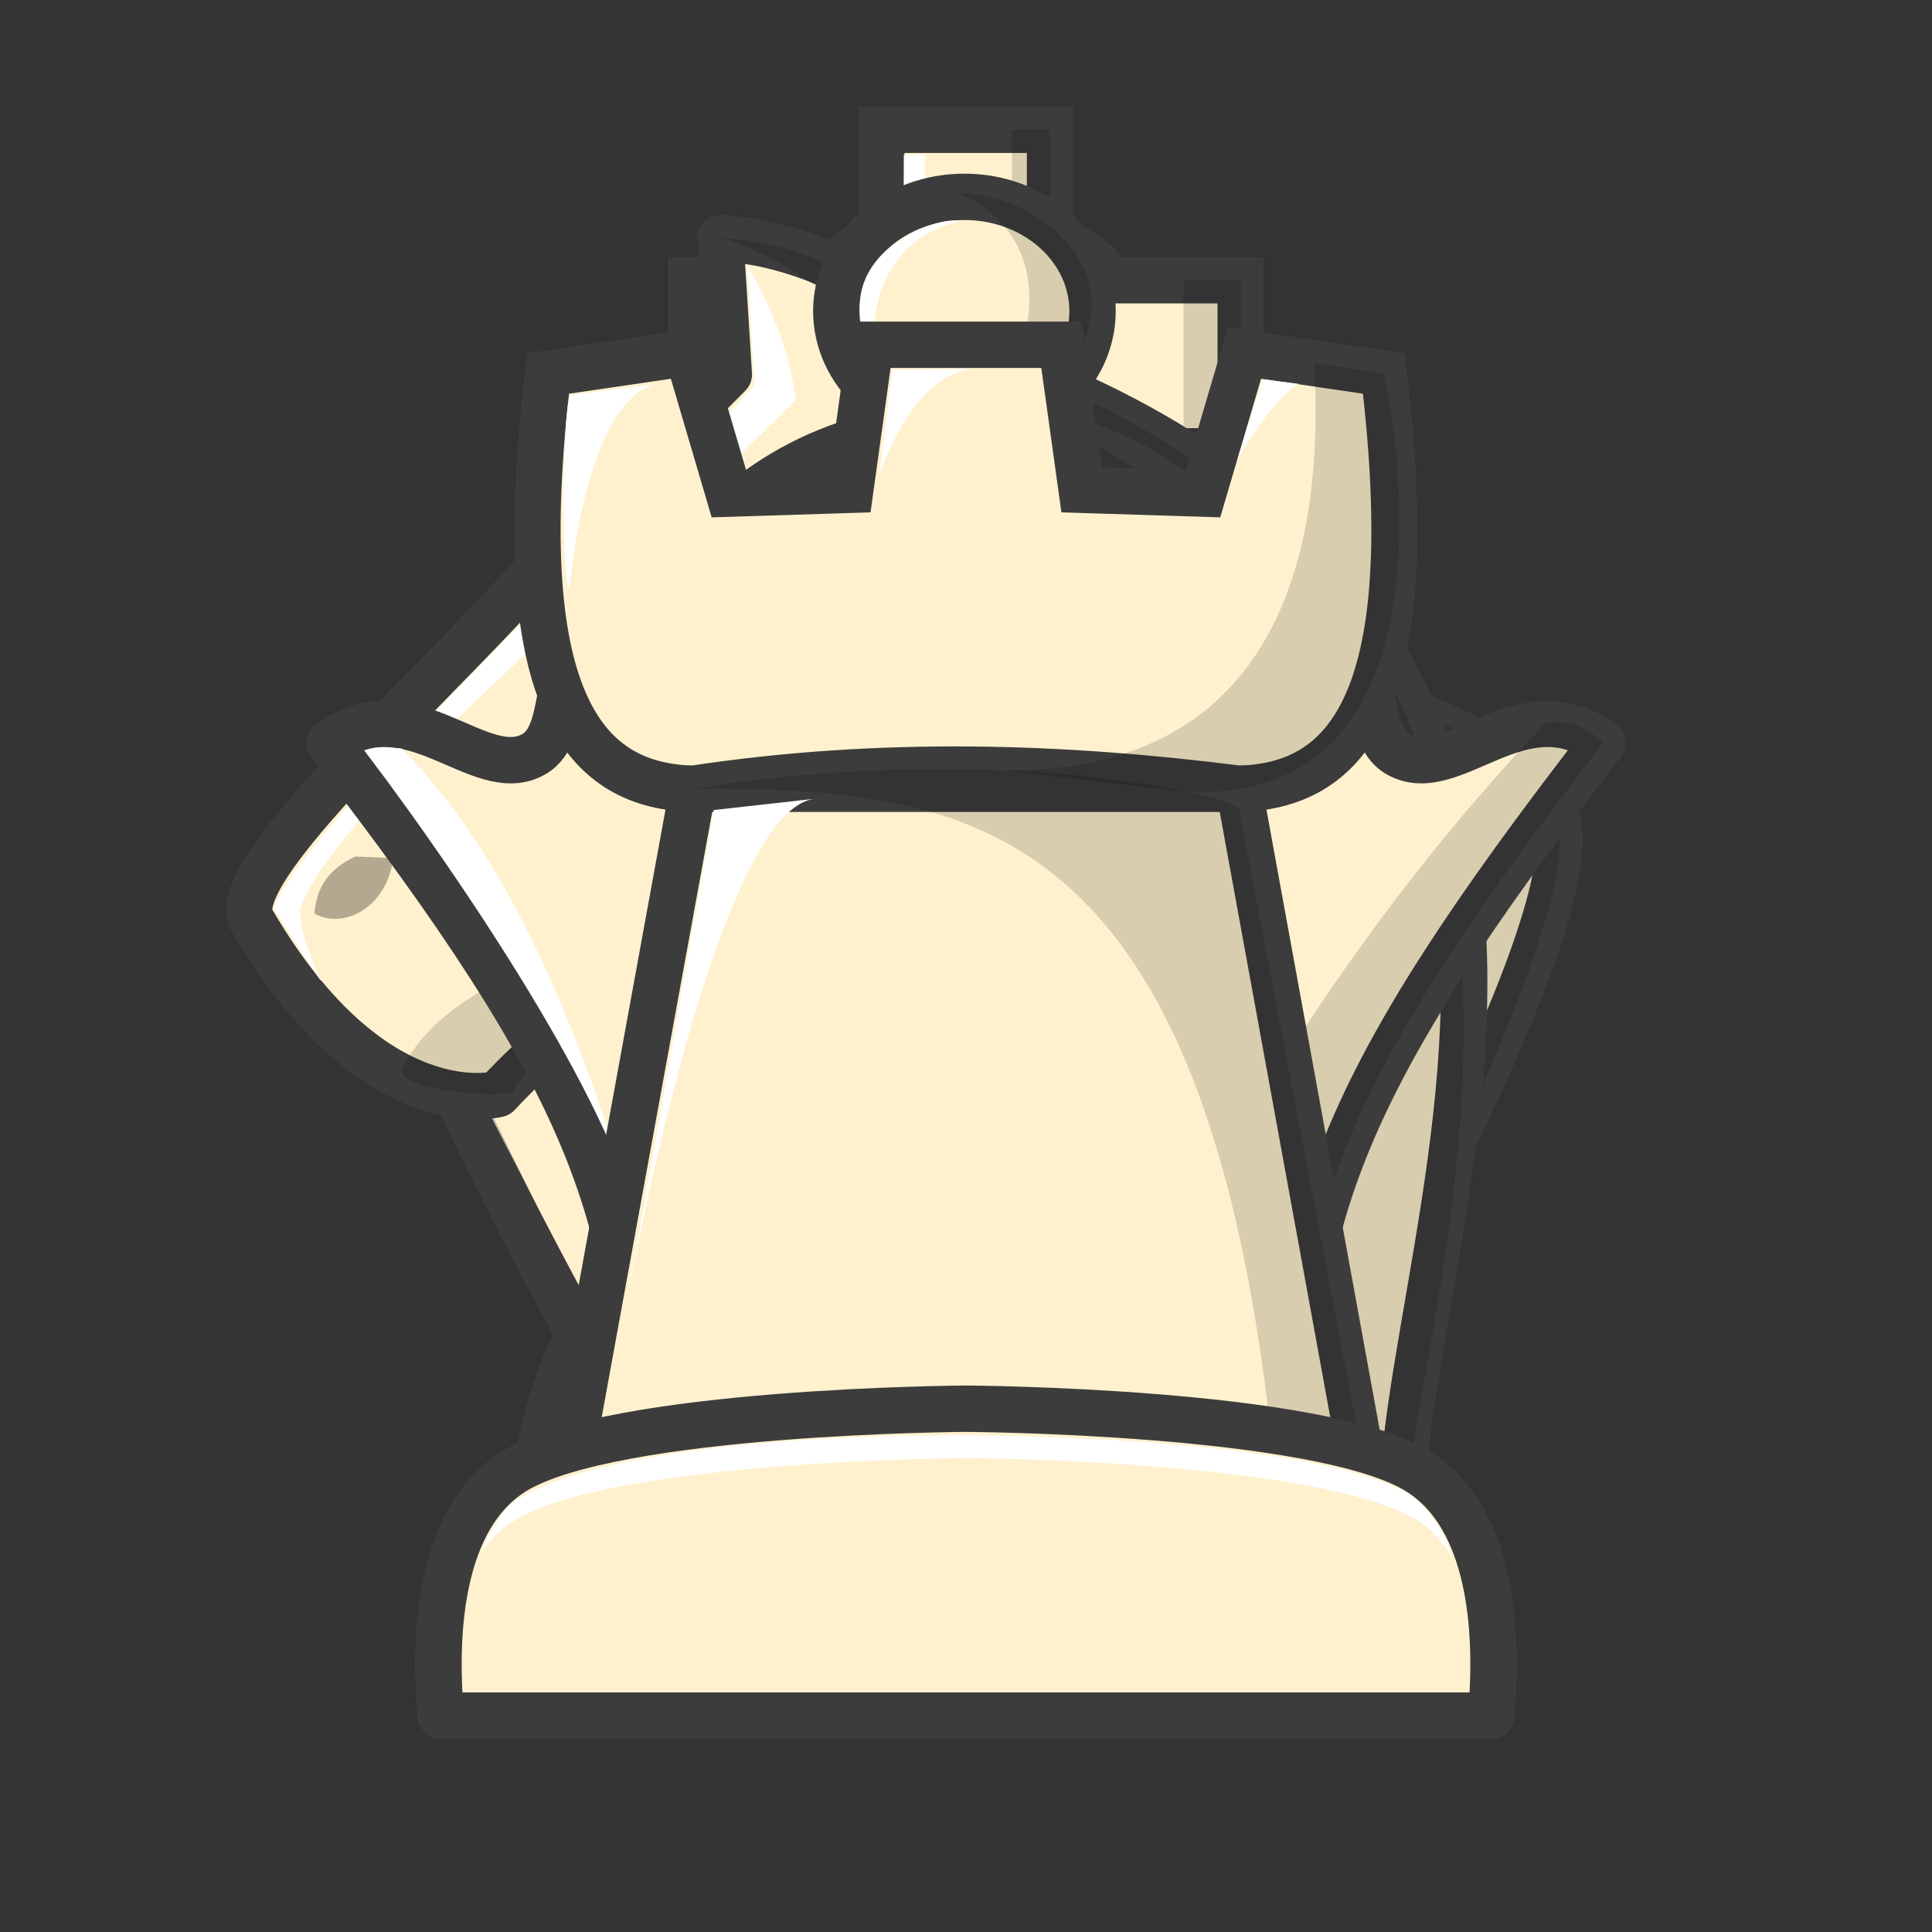 <svg xmlns="http://www.w3.org/2000/svg" width="40" height="40" viewbox="0.0 0.0 50.0 50.0">
  <rect width="100%" height="100%" fill="#333333" stroke="none"/>
  <g id="bb" fill="none" transform="scale(0.8 0.8)">
    <path fill-rule="evenodd" clip-rule="evenodd" d="M25 5.767C22.894 5.767 21.188 6.646 21.188 7.73L22.704 10.381C6.655 24.47 16.997 37.516 16.997 37.516H33.004C33.004 37.516 40.053 28.844 33.766 18.006L30.777 22.833C30.106 23.917 28.814 24.323 27.879 23.744C26.944 23.166 26.732 21.827 27.402 20.744L31.289 14.467C30.182 13.122 28.864 11.757 27.296 10.381L28.813 7.73C28.813 6.646 27.106 5.767 25.001 5.767L25 5.767Z" fill="#0093AB" stroke="#1E1E1E" stroke-width="1.2" stroke-linejoin="round" />
    <path opacity="0.18" fill-rule="evenodd" clip-rule="evenodd" d="M25 5.767C24.184 5.767 23.429 5.901 22.809 6.125C27.147 6.973 27.785 7.245 25.369 10.476L28.615 14.043C24.958 22.283 27.011 22.035 27.011 22.035C27.011 22.035 27.707 19.386 31.123 14.266C30.051 12.986 28.785 11.688 27.296 10.38L28.812 7.73C28.812 6.646 27.106 5.767 25 5.767V5.767ZM33.766 18.005L32.756 19.518C36.493 27.931 28.622 37.515 28.622 37.515H33.003C33.161 37.549 39.961 28.671 33.766 18.005L33.766 18.005Z" fill="black" />
    <path opacity="0.25" fill-rule="evenodd" clip-rule="evenodd" d="M15.145 31.721C14.926 31.69 11.722 21.935 20.899 12.97C18.597 14.865 13.764 26.133 15.145 31.721Z" fill="white" />
    <path opacity="0.25" fill-rule="evenodd" clip-rule="evenodd" d="M23.292 10.196L21.815 7.602C21.815 7.602 22.057 6.88 23.596 6.554C21.869 7.905 22.608 8.217 23.292 10.196Z" fill="white" />
    <path fill-rule="evenodd" clip-rule="evenodd" d="M25 36.457C25 36.457 15.869 36.505 13.309 38.076C11.582 39.136 11.174 41.728 11.409 44.4H38.591C38.826 41.728 38.419 39.136 36.691 38.076C34.132 36.505 25 36.457 25 36.457H25Z" fill="#0093AB" stroke="#1E1E1E" stroke-width="1.2" stroke-linejoin="round" />
    <path opacity="0.25" fill-rule="evenodd" clip-rule="evenodd" d="M25 37.147C25 37.147 16.288 37.01 13.376 38.813C13.006 39.042 12.677 39.652 12.422 40.203C12.683 39.872 12.925 39.59 13.309 39.354C15.869 37.783 25 37.735 25 37.735C25 37.735 34.132 37.783 36.692 39.354C37.083 39.594 37.284 39.886 37.548 40.224C37.574 40.148 37.139 39.066 36.404 38.628C33.648 37.136 25.001 37.147 25.001 37.147H25Z" fill="white" />
  </g>
  <g id="bk" fill="none" transform="scale(0.8 0.8)">
    <path fill-rule="evenodd" clip-rule="evenodd" d="M27.67 15.225V11.681H32.11V7.252H27.175V3.359H22.809V7.252H17.875V11.681H22.314V15.225" fill="#0093AB" />
    <path d="M27.67 15.225V11.681H32.11V7.252H27.175V3.359H22.809V7.252H17.875V11.681H22.314V15.225" stroke="#1E1E1E" stroke-width="1.2" stroke-linecap="round" />
    <path d="M28.304 14.215H21.693C20.923 14.215 20.299 14.839 20.299 15.609C20.299 16.378 20.923 17.002 21.693 17.002H28.304C29.073 17.002 29.697 16.378 29.697 15.609C29.697 14.839 29.073 14.215 28.304 14.215Z" fill="#0093AB" stroke="#1E1E1E" stroke-width="1.2" stroke-linejoin="round" />
    <path opacity="0.18" fill-rule="evenodd" clip-rule="evenodd" d="M26.416 14.215C27.141 14.215 27.724 14.836 27.724 15.608C27.724 16.381 27.141 17.002 26.416 17.002H28.39C29.114 17.002 29.698 16.381 29.698 15.608C29.698 14.836 29.114 14.215 28.39 14.215H26.416Z" fill="black" />
    <path opacity="0.25" fill-rule="evenodd" clip-rule="evenodd" d="M21.631 14.842C21.229 14.842 20.906 15.187 20.906 15.615C20.906 16.043 21.229 16.387 21.631 16.387H22.505C22.103 16.387 21.78 16.043 21.78 15.615C21.78 15.187 22.103 14.842 22.505 14.842H21.631Z" fill="white" />
    <path fill-rule="evenodd" clip-rule="evenodd" d="M33.635 36.986C33.635 36.986 41.411 23.668 40.248 21.07C39.084 18.474 31.767 16.573 25 16.573C18.232 16.573 10.916 18.473 9.752 21.07C8.589 23.667 16.364 36.986 16.364 36.986H33.635Z" fill="#0093AB" stroke="#1E1E1E" stroke-width="1.2" stroke-linecap="round" />
    <path opacity="0.18" fill-rule="evenodd" clip-rule="evenodd" d="M24.996 16.576C40.934 19.198 37.569 25.93 31.637 39.119L33.664 37.39C33.664 37.39 41.411 23.667 40.248 21.07C38.703 18.237 32.745 16.911 24.996 16.576L24.996 16.576Z" fill="black" />
    <path opacity="0.25" fill-rule="evenodd" clip-rule="evenodd" d="M23.765 17.295C19.861 17.111 9.144 19.096 10.262 22.312C11.079 26.039 13.016 29.556 14.771 32.816C9.083 22.481 8.828 19.042 23.765 17.295L23.765 17.295Z" fill="white" />
    <path opacity="0.25" fill-rule="evenodd" clip-rule="evenodd" d="M23.391 3.997L23.375 7.309H23.921L23.937 3.997H23.391ZM18.46 7.867L18.452 11.075H19.226L19.233 7.867H18.46ZM22.873 11.08L22.898 13.566H23.418L23.393 11.08H22.873Z" fill="white" />
    <path opacity="0.18" fill-rule="evenodd" clip-rule="evenodd" d="M26.189 3.358L26.189 7.252H27.176L27.176 3.358H26.189ZM30.63 7.252V12.197H32.11V7.252H30.63ZM26.19 11.681L26.19 14.173H27.671L27.671 11.681H26.19Z" fill="black" />
    <path fill-rule="evenodd" clip-rule="evenodd" d="M25 36.457C25 36.457 15.869 36.505 13.309 38.076C11.582 39.136 11.174 41.728 11.409 44.4H38.591C38.826 41.728 38.419 39.136 36.691 38.076C34.132 36.505 25 36.457 25 36.457H25Z" fill="#0093AB" stroke="#1E1E1E" stroke-width="1.2" stroke-linejoin="round" />
    <path opacity="0.25" fill-rule="evenodd" clip-rule="evenodd" d="M25 37.147C25 37.147 16.288 37.01 13.376 38.813C13.006 39.042 12.677 39.652 12.422 40.203C12.683 39.872 12.925 39.59 13.309 39.354C15.869 37.783 25 37.735 25 37.735C25 37.735 34.132 37.783 36.692 39.354C37.083 39.594 37.285 39.886 37.548 40.224C37.573 40.148 37.139 39.066 36.404 38.628C33.648 37.136 25.001 37.147 25.001 37.147L25 37.147Z" fill="white" />
  </g>
  <g id="bn" fill="none" transform="scale(0.8 0.8)">
    <path fill-rule="evenodd" clip-rule="evenodd" d="M25.192 23.015C25.027 29.982 13.434 28.234 13.676 41.119L36.536 41.237C34.442 34.795 46.226 16.077 24.605 8.979V8.979C24.605 8.979 22.167 6.378 18.64 6.156L18.862 9.69L14.304 14.272C11.675 17.417 5.569 22.65 6.553 23.883C9.668 29.187 12.883 28.315 12.883 28.315C17.125 23.771 18.703 26.225 25.192 23.015L25.192 23.015Z" fill="#0093AB" stroke="#1E1E1E" stroke-width="1.2" stroke-linejoin="round" />
    <path opacity="0.4" fill-rule="evenodd" clip-rule="evenodd" d="M19.32 14.694C18.544 15.555 18.63 15.81 18.506 16.844C19.312 16.968 20.013 17.084 20.755 16.91C23.136 15.648 20.83 13.507 19.32 14.694L19.32 14.694Z" fill="black" />
    <path opacity="0.35" fill-rule="evenodd" clip-rule="evenodd" d="M9.192 22.166C8.342 22.574 8.193 23.127 8.135 23.641C8.864 24.059 10.012 23.516 10.176 22.21L9.192 22.166L9.192 22.166Z" fill="black" />
    <path opacity="0.25" fill-rule="evenodd" clip-rule="evenodd" d="M8.191 25.15C8.191 25.15 8.843 26.287 7.089 23.509C7.748 21.532 15.352 14.429 19.527 9.975L19.343 6.889C19.343 6.889 20.412 8.579 20.59 10.357C16.201 14.747 8.37 21.19 7.766 23.57C7.79 24.244 8.007 24.598 8.19 25.15H8.191Z" fill="white" />
    <path opacity="0.18" fill-rule="evenodd" clip-rule="evenodd" d="M13.26 28.257C15.289 24.92 21.651 25.033 25.192 23.015C25.515 23.117 25.322 24.384 25.432 24.245C26.279 23.154 28.358 20.966 26.3 17.37C26.822 23.328 12.582 22.962 10.41 27.675C10.21 28.111 12.592 28.468 13.26 28.257L13.26 28.257Z" fill="black" />
    <path opacity="0.25" fill-rule="evenodd" clip-rule="evenodd" d="M25.8 23.781C24.787 29.594 16.255 29.898 14.812 36.422C17.645 30.016 25.574 30.708 25.8 23.781Z" fill="white" />
    <path opacity="0.18" fill-rule="evenodd" clip-rule="evenodd" d="M18.64 6.156C18.64 6.156 21.691 6.894 23.544 10.138C44.044 17.292 31.186 38.075 29.333 41.211L36.536 41.237C34.549 37.994 46.084 15.64 24.605 8.979C22.829 7.91 21.837 6.37 18.64 6.155L18.64 6.156Z" fill="black" />
    <path fill-rule="evenodd" clip-rule="evenodd" d="M25 36.457C25 36.457 15.869 36.505 13.309 38.076C11.582 39.136 11.174 41.728 11.409 44.4H38.591C38.826 41.728 38.419 39.136 36.691 38.076C34.132 36.505 25 36.457 25 36.457H25Z" fill="#0093AB" stroke="#1E1E1E" stroke-width="1.2" stroke-linejoin="round" />
    <path opacity="0.25" fill-rule="evenodd" clip-rule="evenodd" d="M25 37.147C25 37.147 16.288 37.01 13.376 38.813C13.006 39.042 12.677 39.652 12.422 40.203C12.683 39.872 12.925 39.59 13.309 39.354C15.869 37.783 25 37.735 25 37.735C25 37.735 34.132 37.783 36.692 39.354C37.083 39.594 37.285 39.886 37.548 40.224C37.574 40.148 37.139 39.066 36.404 38.628C33.648 37.136 25.001 37.147 25.001 37.147L25 37.147Z" fill="white" />
  </g>
  <g id="bp" fill="none" transform="scale(0.8 0.8)">
    <path fill-rule="evenodd" clip-rule="evenodd" d="M21.503 27.594H28.497H21.503ZM19 17.508C19 19.239 19.712 20.895 20.966 22.095L17.315 24.195L17.746 27.594H22.052C21.258 31.153 19.297 34.925 16.99 36.211C14.682 37.498 11.691 39.308 12.147 44.4L37.853 44.4C38.31 39.308 35.318 37.498 33.011 36.211C30.703 34.925 28.743 31.153 27.949 27.594H32.255L32.685 24.195L29.035 22.095C30.288 20.895 31.001 19.24 31.001 17.508C31.001 14.141 28.373 11.596 25 11.596C21.628 11.596 18.999 14.141 19 17.508L19 17.508Z" fill="#0093AB" stroke="#1E1E1E" stroke-width="1.2" stroke-linejoin="round" />
    <path opacity="0.18" fill-rule="evenodd" clip-rule="evenodd" d="M24.962 11.537C26.133 11.078 34.489 17.443 25.609 22.31L30.121 24.41L29.559 27.535H32.218L32.646 24.136L28.996 22.036C30.249 20.837 30.958 19.455 30.96 17.724C30.491 12.308 24.962 11.537 24.962 11.537L24.962 11.537ZM22.014 27.535C26.516 35.469 31.484 37.529 35.087 37.5L32.972 36.153C30.897 34.663 28.24 31.295 27.91 27.535L22.014 27.535Z" fill="black" />
    <path opacity="0.25" fill-rule="evenodd" clip-rule="evenodd" d="M21.983 22.213L20.336 24.56L17.98 24.546L21.993 22.223L21.983 22.213Z" fill="white" />
    <path opacity="0.25" fill-rule="evenodd" clip-rule="evenodd" d="M24.307 12.267C21.765 12.405 18.577 15.44 19.922 19.185L20.121 19.828C19.791 16.339 22.248 12.711 24.307 12.267L24.307 12.267Z" fill="white" />
    <path opacity="0.25" fill-rule="evenodd" clip-rule="evenodd" d="M17.863 37.625C13.879 39.93 12.746 43.765 12.746 43.765C12.736 43.765 12.198 39.59 16.702 37.111C21.206 34.632 21.524 30.96 22.563 28.218C21.925 31.922 21.847 35.32 17.863 37.625V37.625Z" fill="white" />
  </g>
  <g id="bq" fill="none" transform="scale(0.8 0.8)">
    <path fill-rule="evenodd" clip-rule="evenodd" d="M24.959 5.094C24.08 5.094 23.236 5.405 22.615 5.96C21.993 6.515 21.643 7.268 21.643 8.052C21.643 8.837 21.993 9.589 22.615 10.144C23.236 10.699 24.08 11.011 24.959 11.011C25.394 11.011 25.826 10.934 26.228 10.786C26.63 10.637 26.996 10.419 27.304 10.144C27.612 9.87 27.856 9.543 28.023 9.184C28.189 8.825 28.275 8.441 28.275 8.052C28.275 7.664 28.189 7.279 28.023 6.92C27.856 6.561 27.612 6.235 27.304 5.96C26.996 5.685 26.63 5.468 26.228 5.319C25.826 5.17 25.394 5.094 24.959 5.094V5.094Z" fill="#0093AB" stroke="#1E1E1E" stroke-width="1.2" stroke-linecap="round" stroke-linejoin="round" />
    <path opacity="0.25" fill-rule="evenodd" clip-rule="evenodd" d="M24.836 5.732C24.46 5.523 21.112 6.538 22.651 9.308C22.416 7.763 23.089 6.104 24.836 5.732Z" fill="white" />
    <path fill-rule="evenodd" clip-rule="evenodd" d="M24.959 11.011C18.452 11.011 15.364 16.895 15.364 21.369H34.627C34.627 16.895 31.466 11.011 24.959 11.011H24.959Z" fill="#0093AB" stroke="#1E1E1E" stroke-width="1.2" stroke-linecap="round" stroke-linejoin="round" />
    <path opacity="0.25" fill-rule="evenodd" clip-rule="evenodd" d="M18.161 14.977C19.203 13.499 21.081 11.757 25.001 11.597C24.691 11.874 20.213 12.735 18.161 14.977Z" fill="white" />
    <path opacity="0.18" fill-rule="evenodd" clip-rule="evenodd" d="M24.836 5.007C24.836 5.007 24.882 5.245 24.836 5.007C27.316 6.136 26.886 8.854 25.653 10.554C33.007 14.357 27.866 19.223 27.865 19.222H30.566C32.328 20.509 37.775 16.481 26.731 10.553C30.259 7.437 26.828 4.946 24.836 5.006L24.836 5.007Z" fill="black" />
    <path fill-rule="evenodd" clip-rule="evenodd" d="M25 15.225C23.029 15.225 22.652 17.874 20.863 18.084C19.042 18.298 17.482 15.773 15.613 16.348C14.118 16.808 14.835 18.948 13.808 19.523C12.406 20.308 10.623 17.691 8.517 19.225C15.356 28.054 16.603 31.602 16.501 38.044L33.499 38.044C33.396 31.601 34.643 28.053 41.482 19.225C39.376 17.691 37.593 20.308 36.192 19.523C35.165 18.948 35.881 16.808 34.386 16.348C32.518 15.773 30.957 18.298 29.136 18.084C27.347 17.874 26.97 15.225 24.999 15.225L25 15.225Z" fill="#0093AB" stroke="#1E1E1E" stroke-width="1.2" stroke-linecap="round" stroke-linejoin="round" />
    <path opacity="0.25" fill-rule="evenodd" clip-rule="evenodd" d="M9.895 19.34C9.759 19.33 9.564 19.396 9.437 19.425C12.518 23.525 16.012 28.962 16.536 31.842C15.13 26.909 13.269 22.279 10.395 19.37L9.895 19.34Z" fill="white" />
    <path opacity="0.18" fill-rule="evenodd" clip-rule="evenodd" d="M39.974 18.735C30.489 28.738 30.05 36.72 23.033 38.045H33.509C33.406 31.602 34.654 28.055 41.492 19.226C41.492 19.226 40.804 18.47 39.974 18.735L39.974 18.735Z" fill="black" />
    <path opacity="0.25" fill-rule="evenodd" clip-rule="evenodd" d="M14.912 18.945C15.115 18.857 16.096 17.137 16.892 16.995C15.473 16.649 15.274 16.949 14.912 18.945V18.945Z" fill="white" />
    <path opacity="0.25" fill-rule="evenodd" clip-rule="evenodd" d="M22.511 17.876C23.464 17.029 24.144 15.221 25.749 16.031C24.951 15.802 23.534 17.071 22.511 17.876V17.876Z" fill="white" />
    <path opacity="0.25" fill-rule="evenodd" clip-rule="evenodd" d="M31.12 18.133C31.33 18.203 33.296 16.491 33.983 16.915C33.983 16.915 32.551 18.035 31.12 18.133Z" fill="white" />
    <path fill-rule="evenodd" clip-rule="evenodd" d="M25 36.457C25 36.457 15.869 36.505 13.309 38.076C11.582 39.136 11.174 41.728 11.409 44.4L38.591 44.4C38.826 41.727 38.419 39.136 36.691 38.076C34.132 36.505 25 36.457 25 36.457L25 36.457Z" fill="#0093AB" stroke="#1E1E1E" stroke-width="1.2" stroke-linejoin="round" />
    <path opacity="0.25" fill-rule="evenodd" clip-rule="evenodd" d="M25 37.147C25 37.147 16.288 37.01 13.376 38.813C13.006 39.042 12.677 39.652 12.422 40.203C12.683 39.872 12.925 39.59 13.309 39.354C15.869 37.783 25 37.735 25 37.735C25 37.735 34.132 37.783 36.692 39.354C37.083 39.594 37.285 39.886 37.548 40.224C37.574 40.148 37.139 39.066 36.404 38.628C33.648 37.136 25.001 37.147 25.001 37.147H25Z" fill="white" />
  </g>
  <g id="br" fill="none" transform="scale(0.8 0.8)">
    <path fill-rule="evenodd" clip-rule="evenodd" d="M17.932 20.414C22.838 19.673 27.511 19.835 32.068 20.414H17.932ZM14.183 9.662C13.124 18.429 15.286 20.339 17.931 20.414L14.616 38.573H35.383L32.067 20.414C34.712 20.34 36.875 18.429 35.816 9.662L32.208 9.133L31.135 12.775L27.994 12.676L27.471 8.922H22.526L22.005 12.676L18.863 12.775L17.79 9.133L14.183 9.662Z" fill="#0093AB" stroke="#1E1E1E" stroke-width="1.2" />
    <path opacity="0.18" fill-rule="evenodd" clip-rule="evenodd" d="M17.932 20.414C24.76 20.414 31.05 20.822 32.88 36.986L35.199 37.372L32.068 20.944C32.036 20.636 25.98 19.122 17.932 20.415L17.932 20.414Z" fill="black" />
    <path opacity="0.25" fill-rule="evenodd" clip-rule="evenodd" d="M14.777 10.219L17.054 9.933C15.14 10.245 14.741 15.229 14.741 15.229C14.503 15.052 14.553 10.325 14.777 10.219L14.777 10.219Z" fill="white" />
    <path opacity="0.25" fill-rule="evenodd" clip-rule="evenodd" d="M25.276 9.551C23.628 9.551 22.757 12.298 22.757 12.298L23.094 9.569L25.276 9.551Z" fill="white" />
    <path opacity="0.25" fill-rule="evenodd" clip-rule="evenodd" d="M32.671 9.816L33.605 9.934C32.82 10.434 32.014 11.923 32.014 11.923L32.671 9.816Z" fill="white" />
    <path opacity="0.25" fill-rule="evenodd" clip-rule="evenodd" d="M18.472 20.964L21.093 20.671C18.472 20.964 16.197 33.724 16.186 33.784L18.472 20.964Z" fill="white" />
    <path opacity="0.18" fill-rule="evenodd" clip-rule="evenodd" d="M34.013 9.398C34.37 15.761 32.063 20.001 25.971 19.934L30.75 20.497C38.272 20.806 35.85 9.691 35.817 9.662L34.013 9.398Z" fill="black" />
    <path fill-rule="evenodd" clip-rule="evenodd" d="M25 36.457C25 36.457 15.869 36.505 13.309 38.076C11.582 39.136 11.174 41.728 11.409 44.4H38.591C38.826 41.728 38.419 39.136 36.691 38.076C34.132 36.505 25 36.457 25 36.457H25Z" fill="#0093AB" stroke="#1E1E1E" stroke-width="1.2" stroke-linejoin="round" />
    <path opacity="0.25" fill-rule="evenodd" clip-rule="evenodd" d="M25 37.146C25 37.146 16.288 37.009 13.376 38.812C13.006 39.041 12.677 39.651 12.422 40.202C12.683 39.871 12.925 39.589 13.309 39.353C15.869 37.782 25 37.734 25 37.734C25 37.734 34.132 37.782 36.692 39.353C37.083 39.593 37.285 39.885 37.548 40.223C37.574 40.147 37.139 39.065 36.404 38.627C33.648 37.135 25.001 37.146 25.001 37.146L25 37.146Z" fill="white" />
  </g>
  <g id="wb" fill="none" transform="scale(0.8 0.8)">
    <path fill-rule="evenodd" clip-rule="evenodd" d="M25 5.767C22.894 5.767 21.188 6.646 21.188 7.73L22.704 10.381C6.655 24.47 16.997 37.516 16.997 37.516H33.004C33.004 37.516 40.053 28.844 33.766 18.006L30.777 22.833C30.106 23.917 28.814 24.323 27.879 23.744C26.944 23.166 26.732 21.827 27.402 20.744L31.289 14.467C30.182 13.122 28.864 11.757 27.296 10.381L28.813 7.73C28.813 6.646 27.106 5.767 25.001 5.767L25 5.767Z" fill="#FFF1CE" stroke="#3C3C3C" stroke-width="1.2" stroke-linejoin="round" />
    <path opacity="0.15" fill-rule="evenodd" clip-rule="evenodd" d="M25 5.767C24.184 5.767 23.429 5.901 22.809 6.125C27.147 6.973 27.785 7.245 25.369 10.476L28.615 14.043C24.958 22.283 27.011 22.035 27.011 22.035C27.011 22.035 27.707 19.386 31.123 14.266C30.051 12.986 28.785 11.688 27.296 10.38L28.812 7.73C28.812 6.646 27.106 5.767 25 5.767V5.767ZM33.766 18.005L32.756 19.518C36.493 27.931 28.622 37.515 28.622 37.515H33.003C33.161 37.549 39.961 28.671 33.766 18.005L33.766 18.005Z" fill="black" />
    <path fill-rule="evenodd" clip-rule="evenodd" d="M15.145 31.721C14.926 31.69 11.722 21.935 20.899 12.97C18.597 14.865 13.764 26.133 15.145 31.721Z" fill="white" />
    <path fill-rule="evenodd" clip-rule="evenodd" d="M23.292 10.196L21.815 7.602C21.815 7.602 22.057 6.88 23.596 6.554C21.869 7.905 22.608 8.217 23.292 10.196Z" fill="white" />
    <path fill-rule="evenodd" clip-rule="evenodd" d="M25 36.457C25 36.457 15.869 36.505 13.309 38.076C11.582 39.136 11.174 41.728 11.409 44.4H38.591C38.826 41.728 38.419 39.136 36.691 38.076C34.132 36.505 25 36.457 25 36.457H25Z" fill="#FFF1CE" stroke="#3C3C3C" stroke-width="1.2" stroke-linejoin="round" />
    <path fill-rule="evenodd" clip-rule="evenodd" d="M25 37.147C25 37.147 16.288 37.01 13.376 38.813C13.006 39.042 12.677 39.652 12.422 40.203C12.683 39.872 12.925 39.59 13.309 39.354C15.869 37.783 25 37.735 25 37.735C25 37.735 34.132 37.783 36.692 39.354C37.083 39.594 37.284 39.886 37.548 40.224C37.574 40.148 37.139 39.066 36.404 38.628C33.648 37.136 25.001 37.147 25.001 37.147H25Z" fill="white" />
  </g>
  <g id="wk" fill="none" transform="scale(0.8 0.8)">
    <path fill-rule="evenodd" clip-rule="evenodd" d="M27.67 15.225V11.681H32.11V7.252H27.175V3.359H22.809V7.252H17.875V11.681H22.314V15.225" fill="#FFF1CE" />
    <path d="M27.67 15.225V11.681H32.11V7.252H27.175V3.359H22.809V7.252H17.875V11.681H22.314V15.225" stroke="#3C3C3C" stroke-width="1.2" stroke-linecap="round" />
    <path d="M28.304 14.215H21.693C20.923 14.215 20.299 14.839 20.299 15.609C20.299 16.378 20.923 17.002 21.693 17.002H28.304C29.073 17.002 29.697 16.378 29.697 15.609C29.697 14.839 29.073 14.215 28.304 14.215Z" fill="#FFF1CE" stroke="#3C3C3C" stroke-width="1.2" stroke-linejoin="round" />
    <path opacity="0.15" fill-rule="evenodd" clip-rule="evenodd" d="M26.416 14.215C27.141 14.215 27.724 14.836 27.724 15.608C27.724 16.381 27.141 17.002 26.416 17.002H28.39C29.114 17.002 29.698 16.381 29.698 15.608C29.698 14.836 29.114 14.215 28.39 14.215H26.416Z" fill="black" />
    <path fill-rule="evenodd" clip-rule="evenodd" d="M21.631 14.842C21.229 14.842 20.906 15.187 20.906 15.615C20.906 16.043 21.229 16.387 21.631 16.387H22.505C22.103 16.387 21.78 16.043 21.78 15.615C21.78 15.187 22.103 14.842 22.505 14.842H21.631Z" fill="white" />
    <path fill-rule="evenodd" clip-rule="evenodd" d="M33.635 36.986C33.635 36.986 41.411 23.668 40.248 21.07C39.084 18.474 31.767 16.573 25 16.573C18.232 16.573 10.916 18.473 9.752 21.07C8.588 23.667 16.364 36.986 16.364 36.986H33.635Z" fill="#FFF1CE" stroke="#3C3C3C" stroke-width="1.2" stroke-linecap="round" />
    <path opacity="0.15" fill-rule="evenodd" clip-rule="evenodd" d="M24.996 16.576C40.934 19.198 37.569 25.93 31.637 39.119L33.664 37.39C33.664 37.39 41.411 23.667 40.248 21.07C38.703 18.237 32.745 16.911 24.996 16.576L24.996 16.576Z" fill="black" />
    <path fill-rule="evenodd" clip-rule="evenodd" d="M23.765 17.295C19.861 17.111 9.144 19.096 10.262 22.312C11.079 26.039 13.016 29.556 14.771 32.816C9.083 22.481 8.828 19.042 23.765 17.295L23.765 17.295Z" fill="white" />
    <path fill-rule="evenodd" clip-rule="evenodd" d="M23.391 3.997L23.375 7.309H23.921L23.937 3.997H23.391ZM18.46 7.867L18.452 11.075H19.226L19.233 7.867H18.46ZM22.873 11.08L22.898 13.566H23.418L23.393 11.08H22.873Z" fill="white" />
    <path opacity="0.15" fill-rule="evenodd" clip-rule="evenodd" d="M26.189 3.358L26.189 7.252H27.176L27.176 3.358H26.189ZM30.63 7.252V12.197H32.11V7.252H30.63ZM26.19 11.681L26.19 14.173H27.671L27.671 11.681H26.19Z" fill="black" />
    <path fill-rule="evenodd" clip-rule="evenodd" d="M25 36.457C25 36.457 15.869 36.505 13.309 38.076C11.582 39.136 11.174 41.728 11.409 44.4H38.591C38.826 41.728 38.419 39.136 36.691 38.076C34.132 36.505 25 36.457 25 36.457H25Z" fill="#FFF1CE" stroke="#3C3C3C" stroke-width="1.2" stroke-linejoin="round" />
    <path fill-rule="evenodd" clip-rule="evenodd" d="M25 37.147C25 37.147 16.288 37.01 13.376 38.813C13.006 39.042 12.677 39.652 12.422 40.203C12.683 39.872 12.925 39.59 13.309 39.354C15.869 37.783 25 37.735 25 37.735C25 37.735 34.132 37.783 36.692 39.354C37.083 39.594 37.285 39.886 37.548 40.224C37.573 40.148 37.139 39.066 36.404 38.628C33.648 37.136 25.001 37.147 25.001 37.147L25 37.147Z" fill="white" />
  </g>
  <g id="wn" fill="none" transform="scale(0.8 0.8)">
    <path fill-rule="evenodd" clip-rule="evenodd" d="M25.192 23.015C25.027 29.982 13.434 28.234 13.676 41.119L36.536 41.237C34.442 34.795 46.226 16.077 24.605 8.979V8.979C24.605 8.979 22.167 6.378 18.64 6.156L18.862 9.69L14.304 14.272C11.675 17.417 5.569 22.65 6.553 23.883C9.668 29.187 12.883 28.315 12.883 28.315C17.125 23.771 18.703 26.225 25.192 23.015L25.192 23.015Z" fill="#FFF1CE" stroke="#3C3C3C" stroke-width="1.2" stroke-linejoin="round" />
    <path opacity="0.35" fill-rule="evenodd" clip-rule="evenodd" d="M19.32 14.694C18.544 15.555 18.63 15.81 18.506 16.844C19.312 16.968 20.013 17.084 20.755 16.91C23.136 15.648 20.83 13.507 19.32 14.694L19.32 14.694Z" fill="black" />
    <path opacity="0.3" fill-rule="evenodd" clip-rule="evenodd" d="M9.192 22.166C8.342 22.574 8.193 23.127 8.135 23.641C8.864 24.059 10.012 23.516 10.176 22.21L9.192 22.166L9.192 22.166Z" fill="black" />
    <path fill-rule="evenodd" clip-rule="evenodd" d="M8.191 25.15C8.191 25.15 8.843 26.287 7.089 23.509C7.748 21.532 15.352 14.429 19.527 9.975L19.343 6.889C19.343 6.889 20.412 8.579 20.59 10.357C16.201 14.747 8.37 21.19 7.766 23.57C7.79 24.244 8.007 24.598 8.19 25.15H8.191Z" fill="white" />
    <path opacity="0.15" fill-rule="evenodd" clip-rule="evenodd" d="M13.26 28.257C15.289 24.92 21.651 25.033 25.192 23.015C25.515 23.117 25.322 24.384 25.432 24.245C26.279 23.154 28.358 20.966 26.3 17.37C26.822 23.328 12.582 22.962 10.41 27.675C10.21 28.111 12.592 28.468 13.26 28.257L13.26 28.257Z" fill="black" />
    <path fill-rule="evenodd" clip-rule="evenodd" d="M25.8 23.781C24.787 29.594 16.255 29.898 14.812 36.422C17.645 30.016 25.574 30.708 25.8 23.781Z" fill="white" />
    <path opacity="0.15" fill-rule="evenodd" clip-rule="evenodd" d="M18.64 6.156C18.64 6.156 21.691 6.894 23.544 10.138C44.044 17.292 31.186 38.075 29.333 41.211L36.536 41.237C34.549 37.994 46.084 15.64 24.605 8.979C22.829 7.91 21.837 6.37 18.64 6.155L18.64 6.156Z" fill="black" />
    <path fill-rule="evenodd" clip-rule="evenodd" d="M25 36.457C25 36.457 15.869 36.505 13.309 38.076C11.582 39.136 11.174 41.728 11.409 44.4H38.591C38.826 41.728 38.419 39.136 36.691 38.076C34.132 36.505 25 36.457 25 36.457H25Z" fill="#FFF1CE" stroke="#3C3C3C" stroke-width="1.2" stroke-linejoin="round" />
    <path fill-rule="evenodd" clip-rule="evenodd" d="M25 37.147C25 37.147 16.288 37.01 13.376 38.813C13.006 39.042 12.677 39.652 12.422 40.203C12.683 39.872 12.925 39.59 13.309 39.354C15.869 37.783 25 37.735 25 37.735C25 37.735 34.132 37.783 36.692 39.354C37.083 39.594 37.285 39.886 37.548 40.224C37.574 40.148 37.139 39.066 36.404 38.628C33.648 37.136 25.001 37.147 25.001 37.147L25 37.147Z" fill="white" />
  </g>
  <g id="wp" fill="none" transform="scale(0.8 0.8)">
    <path fill-rule="evenodd" clip-rule="evenodd" d="M21.503 27.594H28.497H21.503ZM19 17.508C19 19.239 19.712 20.895 20.966 22.095L17.315 24.195L17.746 27.594H22.052C21.258 31.153 19.297 34.925 16.99 36.211C14.682 37.498 11.691 39.308 12.147 44.4L37.853 44.4C38.31 39.308 35.318 37.498 33.011 36.211C30.703 34.925 28.743 31.153 27.949 27.594H32.255L32.685 24.195L29.035 22.095C30.288 20.895 31.001 19.24 31.001 17.508C31.001 14.141 28.373 11.596 25 11.596C21.628 11.596 18.999 14.141 19 17.508L19 17.508Z" fill="#FFF1CE" stroke="#3C3C3C" stroke-width="1.2" stroke-linejoin="round" />
    <path opacity="0.15" fill-rule="evenodd" clip-rule="evenodd" d="M24.962 11.537C26.133 11.078 34.489 17.443 25.609 22.31L30.121 24.41L29.559 27.535H32.218L32.646 24.136L28.996 22.036C30.249 20.837 30.958 19.455 30.96 17.724C30.491 12.308 24.962 11.537 24.962 11.537L24.962 11.537ZM22.014 27.535C26.516 35.469 31.484 37.529 35.087 37.5L32.972 36.153C30.897 34.663 28.24 31.295 27.91 27.535L22.014 27.535Z" fill="black" />
    <path fill-rule="evenodd" clip-rule="evenodd" d="M21.983 22.213L20.336 24.56L17.98 24.546L21.993 22.223L21.983 22.213Z" fill="white" />
    <path fill-rule="evenodd" clip-rule="evenodd" d="M24.307 12.267C21.765 12.405 18.577 15.44 19.922 19.185L20.121 19.828C19.791 16.339 22.248 12.711 24.307 12.267L24.307 12.267Z" fill="white" />
    <path fill-rule="evenodd" clip-rule="evenodd" d="M17.863 37.625C13.879 39.93 12.746 43.765 12.746 43.765C12.736 43.765 12.198 39.59 16.702 37.111C21.206 34.632 21.524 30.96 22.563 28.218C21.925 31.922 21.847 35.32 17.863 37.625V37.625Z" fill="white" />
  </g>
  <g id="wq" fill="none" transform="scale(0.8 0.8)">
    <path fill-rule="evenodd" clip-rule="evenodd" d="M24.959 5.094C24.08 5.094 23.236 5.405 22.615 5.96C21.993 6.515 21.643 7.268 21.643 8.052C21.643 8.837 21.993 9.589 22.615 10.144C23.236 10.699 24.08 11.011 24.959 11.011C25.394 11.011 25.826 10.934 26.228 10.786C26.63 10.637 26.996 10.419 27.304 10.144C27.612 9.87 27.856 9.543 28.023 9.184C28.189 8.825 28.275 8.441 28.275 8.052C28.275 7.664 28.189 7.279 28.023 6.92C27.856 6.561 27.612 6.235 27.304 5.96C26.996 5.685 26.63 5.468 26.228 5.319C25.826 5.17 25.394 5.094 24.959 5.094V5.094Z" fill="#FFF1CE" stroke="#3C3C3C" stroke-width="1.2" stroke-linecap="round" stroke-linejoin="round" />
    <path fill-rule="evenodd" clip-rule="evenodd" d="M24.836 5.732C24.46 5.523 21.112 6.538 22.651 9.308C22.416 7.763 23.089 6.104 24.836 5.732Z" fill="white" />
    <path fill-rule="evenodd" clip-rule="evenodd" d="M24.959 11.011C18.452 11.011 15.364 16.895 15.364 21.369H34.627C34.627 16.895 31.466 11.011 24.959 11.011H24.959Z" fill="#FFF1CE" stroke="#3C3C3C" stroke-width="1.2" stroke-linecap="round" stroke-linejoin="round" />
    <path fill-rule="evenodd" clip-rule="evenodd" d="M18.161 14.977C19.203 13.499 21.081 11.757 25.001 11.597C24.691 11.874 20.213 12.735 18.161 14.977Z" fill="white" />
    <path opacity="0.15" fill-rule="evenodd" clip-rule="evenodd" d="M24.836 5.007C24.836 5.007 24.882 5.245 24.836 5.007C27.316 6.136 26.886 8.854 25.653 10.554C33.007 14.357 27.866 19.223 27.865 19.222H30.566C32.328 20.509 37.775 16.481 26.731 10.553C30.259 7.437 26.828 4.946 24.836 5.006L24.836 5.007Z" fill="black" />
    <path fill-rule="evenodd" clip-rule="evenodd" d="M25 15.225C23.029 15.225 22.652 17.874 20.863 18.084C19.042 18.298 17.482 15.773 15.613 16.348C14.118 16.808 14.835 18.948 13.808 19.523C12.406 20.308 10.623 17.691 8.517 19.225C15.356 28.054 16.603 31.602 16.501 38.044L33.499 38.044C33.396 31.601 34.643 28.053 41.482 19.225C39.376 17.691 37.593 20.308 36.192 19.523C35.165 18.948 35.881 16.808 34.386 16.348C32.518 15.773 30.957 18.298 29.136 18.084C27.347 17.874 26.97 15.225 24.999 15.225L25 15.225Z" fill="#FFF1CE" stroke="#3C3C3C" stroke-width="1.2" stroke-linecap="round" stroke-linejoin="round" />
    <path fill-rule="evenodd" clip-rule="evenodd" d="M9.895 19.34C9.759 19.33 9.564 19.396 9.437 19.425C12.518 23.525 16.012 28.962 16.536 31.842C15.13 26.909 13.269 22.279 10.395 19.37L9.895 19.34Z" fill="white" />
    <path opacity="0.15" fill-rule="evenodd" clip-rule="evenodd" d="M39.974 18.735C30.489 28.738 30.05 36.72 23.033 38.045H33.509C33.406 31.602 34.654 28.055 41.492 19.226C41.492 19.226 40.804 18.47 39.974 18.735L39.974 18.735Z" fill="black" />
    <path fill-rule="evenodd" clip-rule="evenodd" d="M14.912 18.945C15.115 18.857 16.096 17.137 16.892 16.995C15.473 16.649 15.274 16.949 14.912 18.945V18.945Z" fill="white" />
    <path fill-rule="evenodd" clip-rule="evenodd" d="M22.511 17.876C23.464 17.029 24.144 15.221 25.749 16.031C24.951 15.802 23.534 17.071 22.511 17.876V17.876Z" fill="white" />
    <path fill-rule="evenodd" clip-rule="evenodd" d="M31.12 18.133C31.33 18.203 33.296 16.491 33.983 16.915C33.983 16.915 32.551 18.035 31.12 18.133Z" fill="white" />
    <path fill-rule="evenodd" clip-rule="evenodd" d="M25 36.457C25 36.457 15.869 36.505 13.309 38.076C11.582 39.136 11.174 41.728 11.409 44.4L38.591 44.4C38.826 41.727 38.419 39.136 36.691 38.076C34.132 36.505 25 36.457 25 36.457L25 36.457Z" fill="#FFF1CE" stroke="#3C3C3C" stroke-width="1.2" stroke-linejoin="round" />
    <path fill-rule="evenodd" clip-rule="evenodd" d="M25 37.147C25 37.147 16.288 37.01 13.376 38.813C13.006 39.042 12.677 39.652 12.422 40.203C12.683 39.872 12.925 39.59 13.309 39.354C15.869 37.783 25 37.735 25 37.735C25 37.735 34.132 37.783 36.692 39.354C37.083 39.594 37.285 39.886 37.548 40.224C37.574 40.148 37.139 39.066 36.404 38.628C33.648 37.136 25.001 37.147 25.001 37.147H25Z" fill="white" />
  </g>
  <g id="wr" fill="none" transform="scale(0.8 0.8)">
    <path fill-rule="evenodd" clip-rule="evenodd" d="M17.932 20.414C22.838 19.673 27.511 19.835 32.068 20.414H17.932ZM14.183 9.662C13.124 18.429 15.286 20.339 17.931 20.414L14.616 38.573H35.383L32.067 20.414C34.712 20.34 36.875 18.429 35.816 9.662L32.208 9.133L31.135 12.775L27.994 12.676L27.471 8.922H22.526L22.005 12.676L18.863 12.775L17.79 9.133L14.183 9.662Z" fill="#FFF1CE" stroke="#3C3C3C" stroke-width="1.2" />
    <path opacity="0.15" fill-rule="evenodd" clip-rule="evenodd" d="M17.932 20.414C24.76 20.414 31.05 20.822 32.88 36.986L35.199 37.372L32.068 20.944C32.036 20.636 25.98 19.122 17.932 20.415L17.932 20.414Z" fill="black" />
    <path fill-rule="evenodd" clip-rule="evenodd" d="M14.777 10.219L17.054 9.933C15.14 10.245 14.741 15.229 14.741 15.229C14.503 15.052 14.553 10.325 14.777 10.219L14.777 10.219Z" fill="white" />
    <path fill-rule="evenodd" clip-rule="evenodd" d="M25.276 9.551C23.628 9.551 22.757 12.298 22.757 12.298L23.094 9.569L25.276 9.551Z" fill="white" />
    <path fill-rule="evenodd" clip-rule="evenodd" d="M32.671 9.816L33.605 9.934C32.82 10.434 32.014 11.923 32.014 11.923L32.671 9.816Z" fill="white" />
    <path fill-rule="evenodd" clip-rule="evenodd" d="M18.472 20.964L21.093 20.671C18.472 20.964 16.204 33.784 16.204 33.784L18.472 20.964Z" fill="white" />
    <path opacity="0.15" fill-rule="evenodd" clip-rule="evenodd" d="M34.013 9.398C34.37 15.761 32.063 20.001 25.971 19.934L30.75 20.497C38.272 20.806 35.85 9.691 35.817 9.662L34.013 9.398Z" fill="black" />
    <path fill-rule="evenodd" clip-rule="evenodd" d="M25 36.457C25 36.457 15.869 36.505 13.309 38.076C11.582 39.136 11.174 41.728 11.409 44.4H38.591C38.826 41.728 38.419 39.136 36.691 38.076C34.132 36.505 25 36.457 25 36.457H25Z" fill="#FFF1CE" stroke="#3C3C3C" stroke-width="1.2" stroke-linejoin="round" />
    <path fill-rule="evenodd" clip-rule="evenodd" d="M25 37.146C25 37.146 16.288 37.009 13.376 38.812C13.006 39.041 12.677 39.651 12.422 40.202C12.683 39.871 12.925 39.589 13.309 39.353C15.869 37.782 25 37.734 25 37.734C25 37.734 34.132 37.782 36.692 39.353C37.083 39.593 37.285 39.885 37.548 40.223C37.574 40.147 37.139 39.065 36.404 38.627C33.648 37.135 25.001 37.146 25.001 37.146L25 37.146Z" fill="white" />
  </g>
</svg>